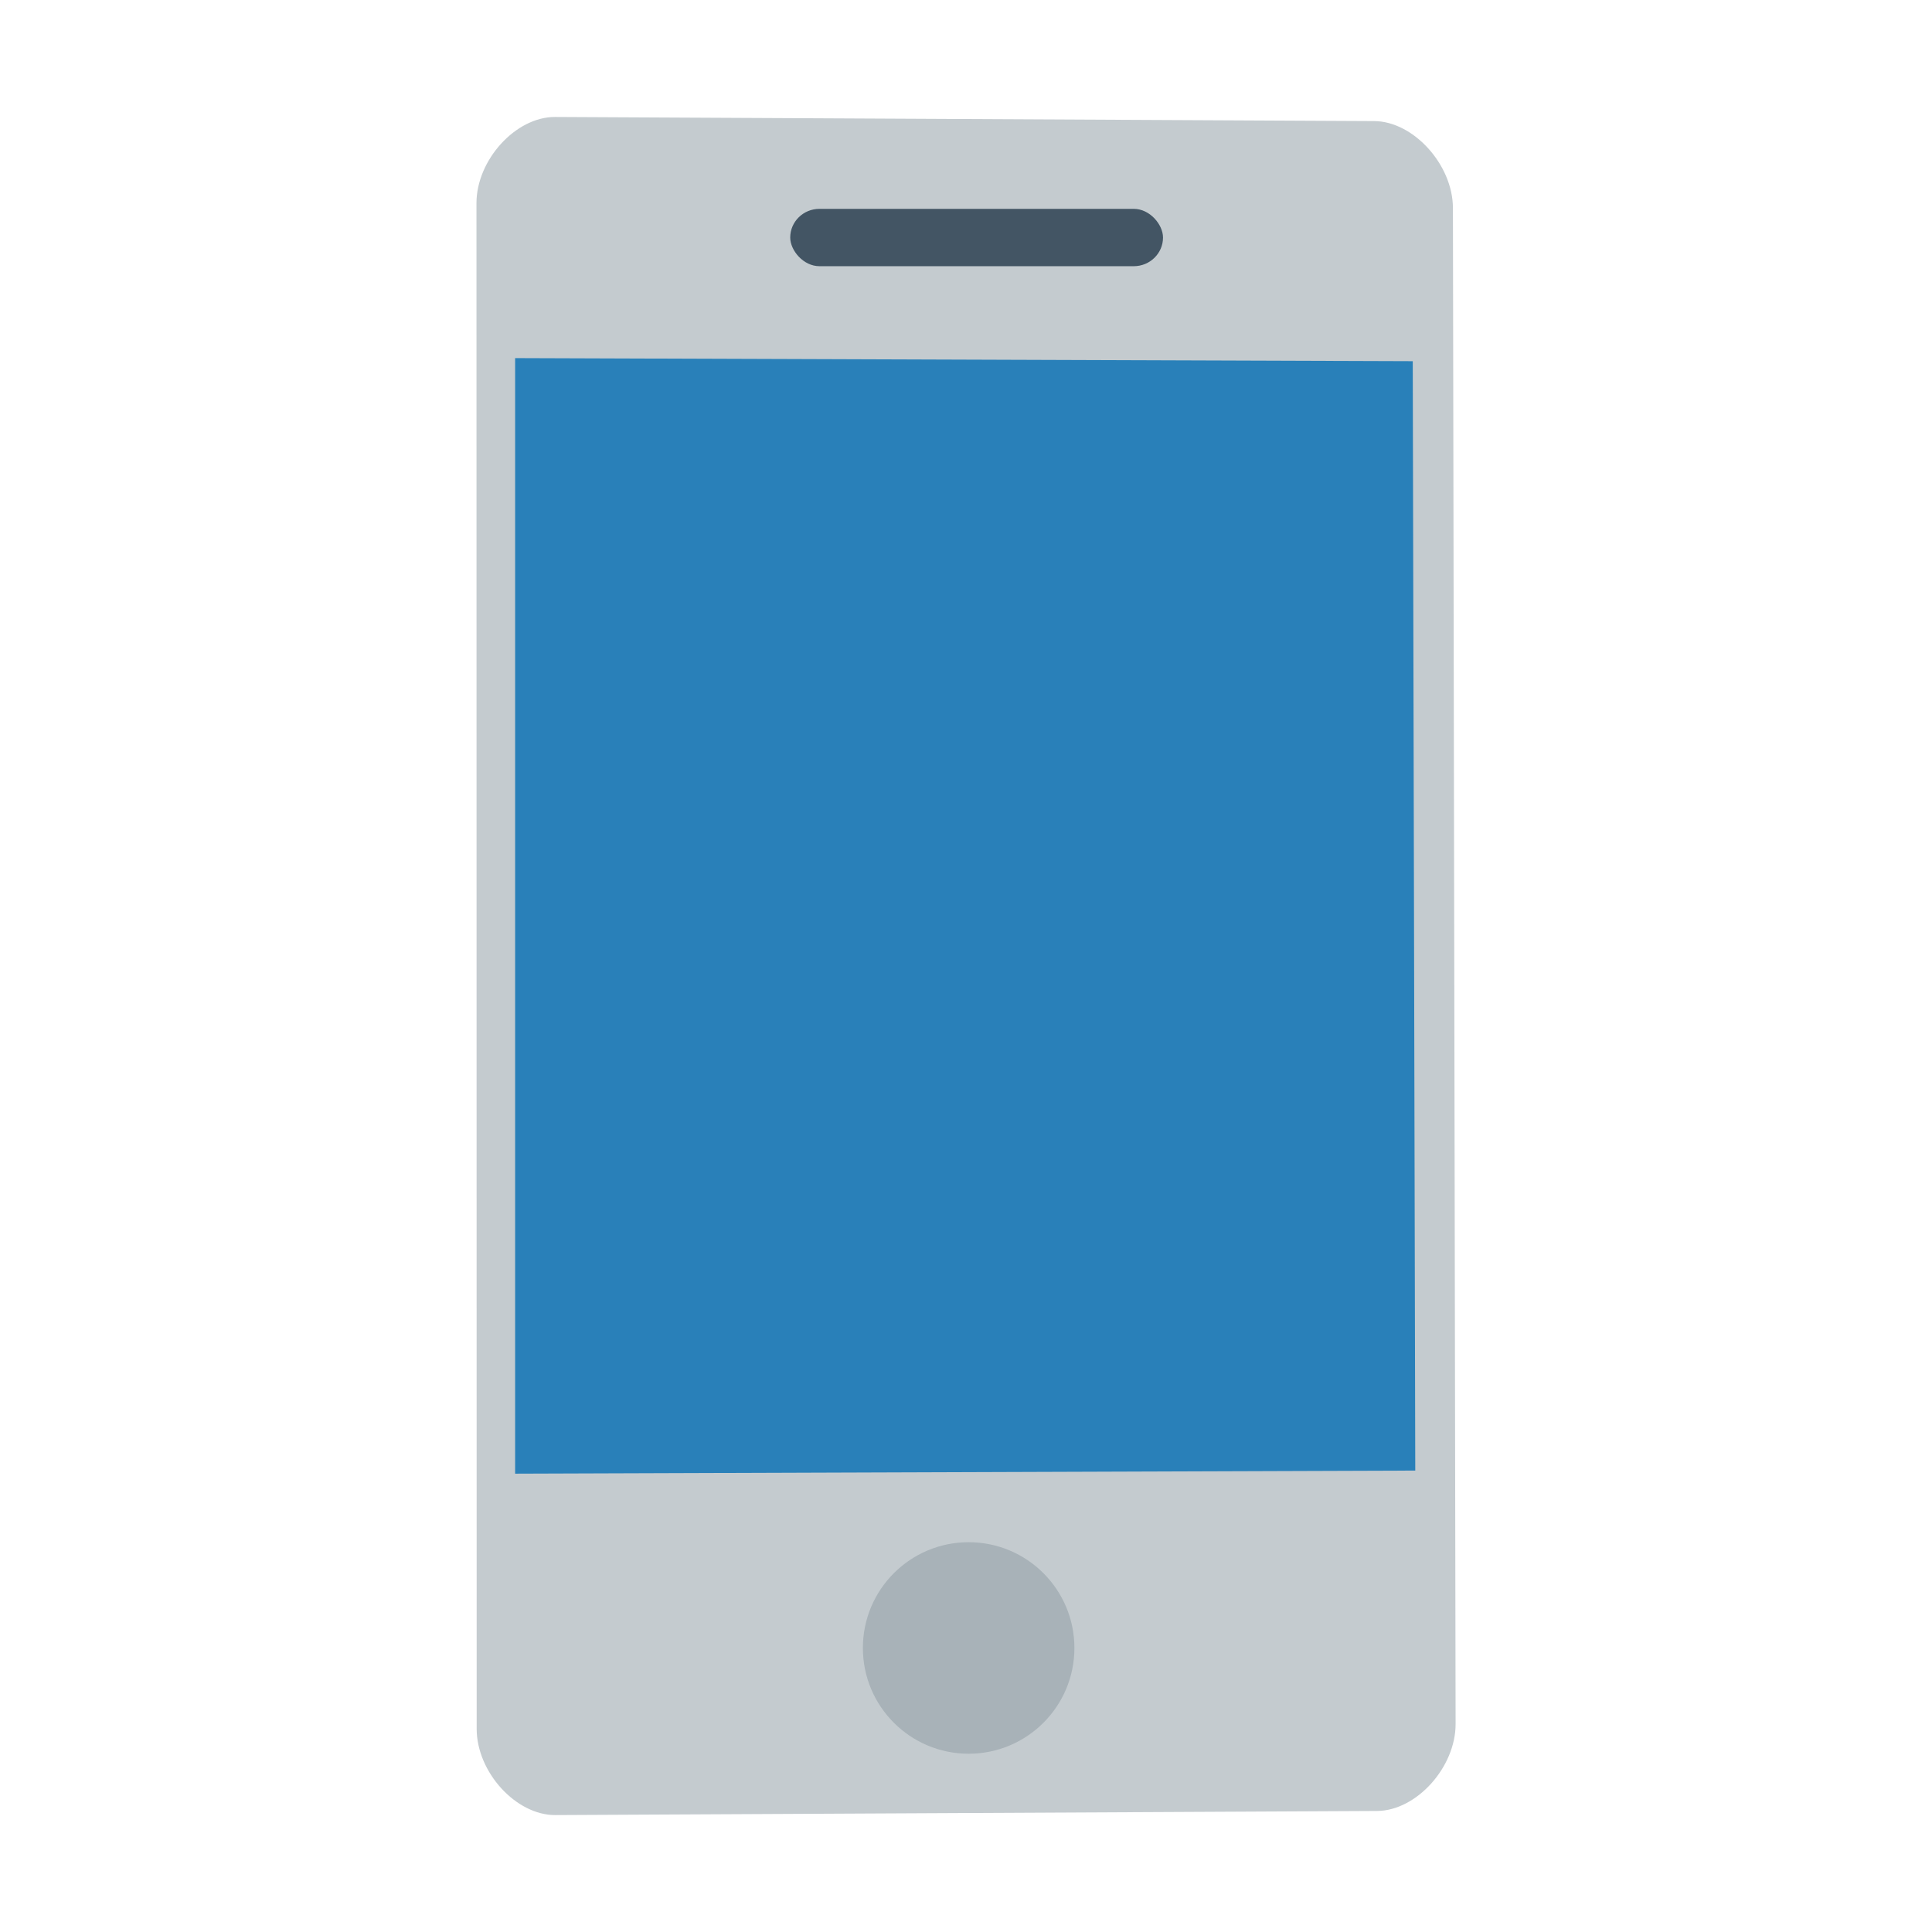 <?xml version="1.0" encoding="UTF-8" standalone="no"?>
<!-- Created using Karbon, part of Calligra: http://www.calligra.org/karbon -->

<svg
   xmlns:dc="http://purl.org/dc/elements/1.1/"
   xmlns:cc="http://creativecommons.org/ns#"
   xmlns:rdf="http://www.w3.org/1999/02/22-rdf-syntax-ns#"
   xmlns:svg="http://www.w3.org/2000/svg"
   xmlns="http://www.w3.org/2000/svg"
   xmlns:sodipodi="http://sodipodi.sourceforge.net/DTD/sodipodi-0.dtd"
   xmlns:inkscape="http://www.inkscape.org/namespaces/inkscape"
   width="512"
   height="512"
   id="svg2"
   version="1.1"
   inkscape:version="0.91+devel r"
   sodipodi:docname="multimedia-player-apple-ipod.svg"
   viewBox="0 0 512 512">
  <sodipodi:namedview
     pagecolor="#ffffff"
     bordercolor="#666666"
     borderopacity="1"
     objecttolerance="10"
     gridtolerance="10"
     guidetolerance="10"
     inkscape:pageopacity="0"
     inkscape:pageshadow="2"
     inkscape:window-width="1920"
     inkscape:window-height="1027"
     id="namedview11"
     inkscape:document-units="px"
     showgrid="false"
     units="px"
     inkscape:zoom="8.2557173"
     inkscape:cx="-15.002792"
     inkscape:cy="14.799962"
     inkscape:window-x="0"
     inkscape:window-y="27"
     inkscape:window-maximized="1"
     inkscape:current-layer="svg2" />
  <defs
     id="defs4" />
  <g
     id="layer1"
     transform="matrix(10.909,0,0,10.909,3.412,-11.744)">
    <path
       id="shape0"
       transform="translate(11.262,3.918)"
       d="M 1.911,1.63132e-5 C 0.955,-0.005 -1.45091e-4,1.043 1.65232e-8,2.095 L 0.005,39.157 C 0.005,40.209 0.961,41.257 1.917,41.252 L 21.878,41.152 c 0.956,-0.005 1.91,-1.062 1.908,-2.114 L 23.721,2.213 C 23.719,1.161 22.762,0.104 21.806,0.1 Z"
       inkscape:connector-curvature="0"
       style="fill:#c4cbcf;fill-rule:evenodd;stroke:#003bc3;stroke-width:0;stroke-linecap:square;stroke-linejoin:bevel" />
    <path
       id="shape1"
       transform="translate(12.201,9.776)"
       d="M 0,0 0,27.1 21.867,27.025 21.806,0.075 Z"
       inkscape:connector-curvature="0"
       style="fill:#2980b9;fill-rule:evenodd;stroke:#003bc3;stroke-width:0;stroke-linecap:square;stroke-linejoin:bevel" />
    <circle
       id="shape01"
       transform="translate(20.649,38.541)"
       r="1.927pt"
       cx="1.927pt"
       cy="1.927pt"
       stroke-miterlimit="2.013"
       style="fill:#a8b2b8;fill-rule:evenodd;stroke:#003bc3;stroke-width:0;stroke-linecap:square;stroke-linejoin:miter;stroke-miterlimit:2.013" />
    <rect
       id="shape11"
       transform="translate(18.884,6.15)"
       stroke-miterlimit="2.013"
       width="6.792pt"
       height="1.045pt"
       rx="0.533pt"
       ry="0.522pt"
       x="0"
       y="0"
       style="fill:#435564;fill-rule:evenodd;stroke:#003bc3;stroke-width:0;stroke-linecap:square;stroke-linejoin:miter;stroke-miterlimit:2.013" />
  </g>
</svg>
